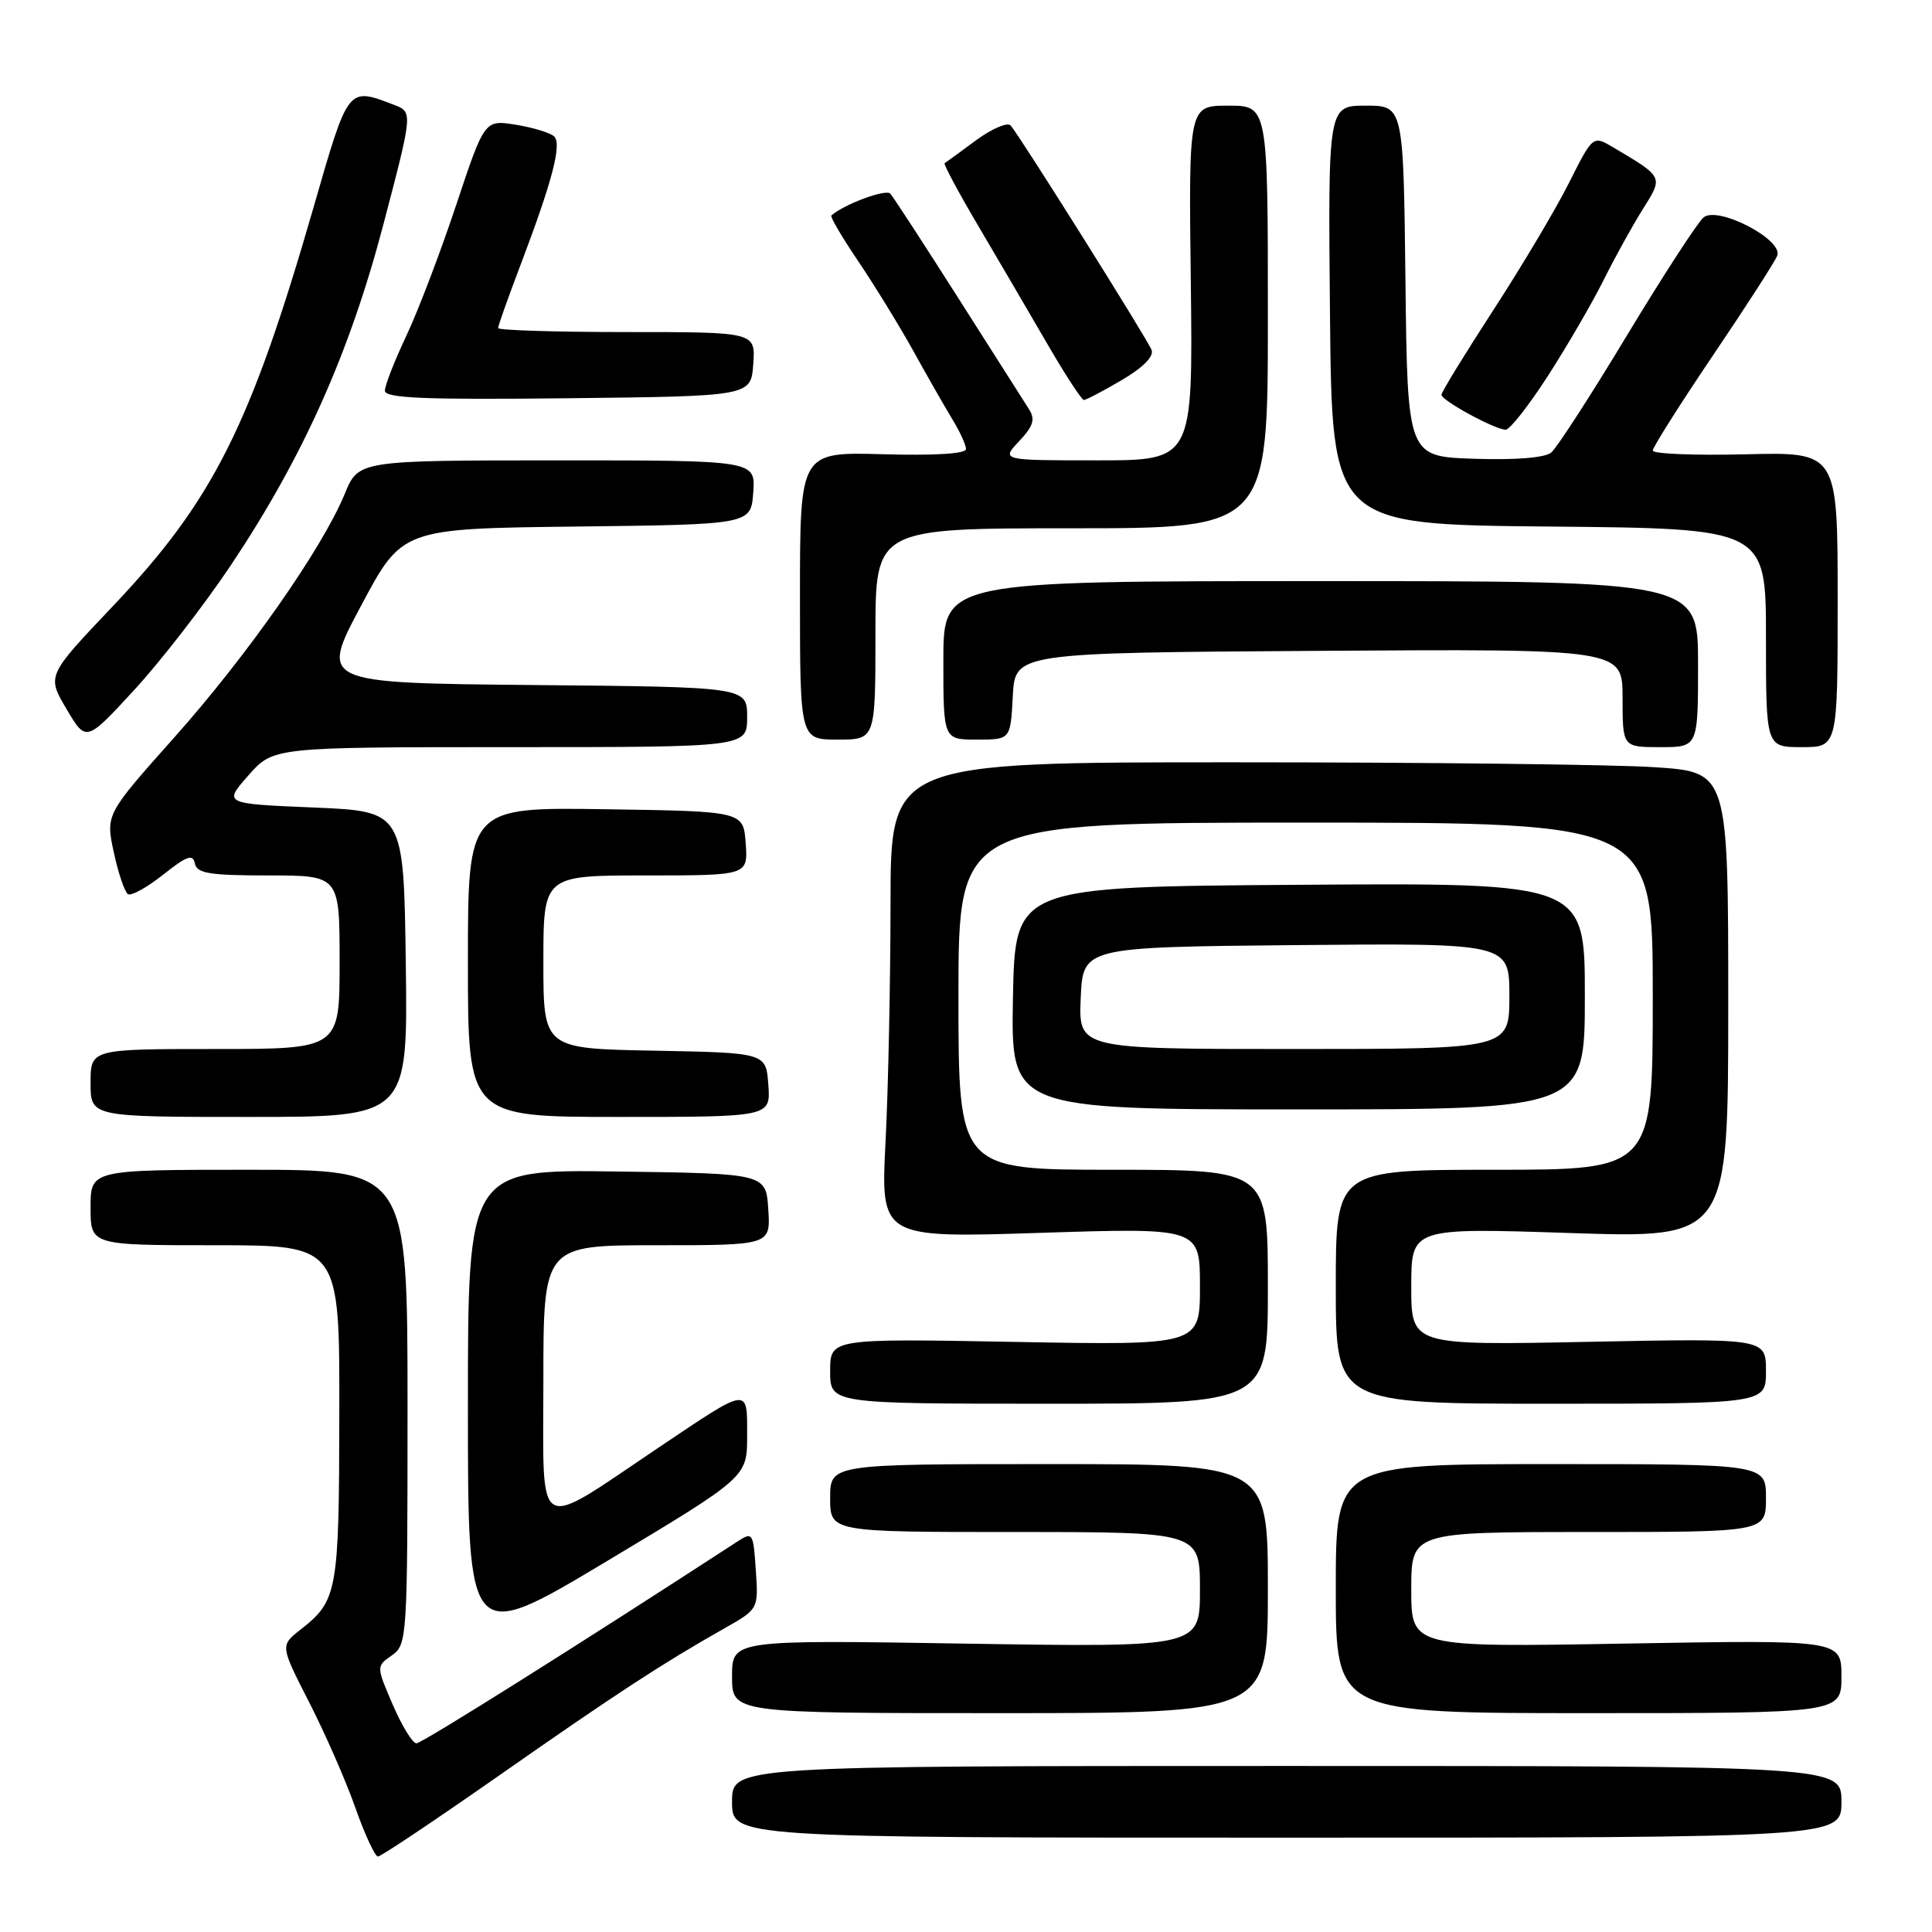 <?xml version="1.0" encoding="UTF-8" standalone="no"?>
<!DOCTYPE svg PUBLIC "-//W3C//DTD SVG 1.1//EN" "http://www.w3.org/Graphics/SVG/1.1/DTD/svg11.dtd" >
<svg xmlns="http://www.w3.org/2000/svg" xmlns:xlink="http://www.w3.org/1999/xlink" version="1.1" viewBox="0 0 256 256">
 <g >
 <path fill="currentColor"
d=" M 66.15 235.25 C 81.65 224.41 87.76 220.42 96.00 215.76 C 100.50 213.21 100.50 213.21 100.15 208.05 C 99.81 203.04 99.74 202.94 97.65 204.30 C 77.03 217.72 55.91 231.00 55.18 231.00 C 54.67 231.00 53.26 228.70 52.05 225.90 C 49.85 220.79 49.85 220.79 51.93 219.34 C 53.95 217.92 54.00 217.12 54.00 186.44 C 54.00 155.00 54.00 155.00 33.00 155.00 C 12.00 155.00 12.00 155.00 12.00 160.00 C 12.00 165.00 12.00 165.00 28.50 165.00 C 45.00 165.00 45.00 165.00 44.96 187.25 C 44.93 210.97 44.73 212.09 39.81 215.94 C 37.13 218.05 37.13 218.05 40.96 225.55 C 43.07 229.67 45.83 235.96 47.08 239.52 C 48.34 243.09 49.69 246.00 50.08 246.00 C 50.47 246.00 57.70 241.16 66.15 235.25 Z  M 244.00 238.75 C 244.00 234.00 244.00 234.00 170.50 234.00 C 97.00 234.00 97.00 234.00 97.00 238.75 C 97.00 243.50 97.00 243.50 170.50 243.50 C 244.00 243.50 244.00 243.50 244.00 238.75 Z  M 168.00 210.50 C 168.00 194.00 168.00 194.00 139.00 194.00 C 110.00 194.00 110.00 194.00 110.00 198.50 C 110.00 203.00 110.00 203.00 134.50 203.00 C 159.00 203.00 159.00 203.00 159.00 210.64 C 159.00 218.28 159.00 218.28 128.00 217.79 C 97.00 217.29 97.00 217.29 97.00 222.14 C 97.00 227.00 97.00 227.00 132.50 227.00 C 168.00 227.00 168.00 227.00 168.00 210.50 Z  M 244.00 222.14 C 244.00 217.29 244.00 217.29 215.50 217.78 C 187.00 218.28 187.00 218.28 187.00 210.64 C 187.00 203.00 187.00 203.00 210.50 203.00 C 234.00 203.00 234.00 203.00 234.00 198.50 C 234.00 194.00 234.00 194.00 205.50 194.00 C 177.00 194.00 177.00 194.00 177.00 210.50 C 177.00 227.00 177.00 227.00 210.50 227.00 C 244.00 227.00 244.00 227.00 244.00 222.14 Z  M 99.00 190.25 C 99.00 183.72 99.39 183.67 87.27 191.81 C 70.65 202.97 72.00 203.75 72.00 183.03 C 72.00 165.00 72.00 165.00 87.05 165.00 C 102.11 165.00 102.11 165.00 101.80 160.25 C 101.50 155.50 101.50 155.50 81.75 155.23 C 62.00 154.96 62.00 154.96 62.00 186.43 C 62.00 217.90 62.00 217.90 80.50 206.81 C 99.00 195.72 99.00 195.72 99.00 190.25 Z  M 168.00 170.50 C 168.00 155.00 168.00 155.00 147.50 155.00 C 127.00 155.00 127.00 155.00 127.00 132.00 C 127.00 109.00 127.00 109.00 173.00 109.00 C 219.00 109.00 219.00 109.00 219.00 132.00 C 219.00 155.00 219.00 155.00 198.00 155.00 C 177.00 155.00 177.00 155.00 177.00 170.50 C 177.00 186.00 177.00 186.00 205.50 186.00 C 234.00 186.00 234.00 186.00 234.00 181.67 C 234.00 177.33 234.00 177.33 210.50 177.80 C 187.00 178.27 187.00 178.27 187.00 170.48 C 187.00 162.69 187.00 162.69 208.00 163.38 C 229.00 164.08 229.00 164.08 229.00 133.19 C 229.00 102.30 229.00 102.30 219.25 101.66 C 213.89 101.30 188.91 101.01 163.75 101.01 C 118.00 101.00 118.00 101.00 118.00 119.75 C 117.99 130.06 117.70 144.25 117.34 151.27 C 116.69 164.04 116.69 164.04 137.84 163.36 C 159.00 162.68 159.00 162.68 159.00 170.47 C 159.00 178.26 159.00 178.26 134.50 177.81 C 110.00 177.36 110.00 177.36 110.00 181.68 C 110.00 186.00 110.00 186.00 139.00 186.00 C 168.00 186.00 168.00 186.00 168.00 170.50 Z  M 53.77 127.75 C 53.50 107.50 53.50 107.50 41.56 107.00 C 29.61 106.50 29.61 106.50 32.91 102.75 C 36.21 99.00 36.21 99.00 67.60 99.00 C 99.00 99.00 99.00 99.00 99.00 95.02 C 99.00 91.03 99.00 91.03 70.70 90.77 C 42.39 90.50 42.39 90.50 47.84 80.27 C 53.28 70.04 53.28 70.04 76.39 69.77 C 99.50 69.50 99.50 69.50 99.81 65.25 C 100.11 61.00 100.11 61.00 73.81 61.00 C 47.50 61.01 47.50 61.01 45.68 65.44 C 42.71 72.66 32.82 86.79 23.10 97.71 C 14.00 107.92 14.00 107.92 15.08 112.95 C 15.68 115.72 16.52 118.20 16.96 118.48 C 17.40 118.75 19.50 117.58 21.63 115.89 C 24.75 113.41 25.56 113.12 25.82 114.41 C 26.09 115.73 27.75 116.00 35.57 116.00 C 45.00 116.00 45.00 116.00 45.00 127.50 C 45.00 139.00 45.00 139.00 28.50 139.00 C 12.00 139.00 12.00 139.00 12.00 143.50 C 12.00 148.00 12.00 148.00 33.02 148.00 C 54.04 148.00 54.04 148.00 53.77 127.75 Z  M 101.81 143.75 C 101.50 139.50 101.50 139.50 86.75 139.22 C 72.00 138.95 72.00 138.95 72.00 127.47 C 72.00 116.00 72.00 116.00 85.56 116.00 C 99.11 116.00 99.11 116.00 98.81 111.75 C 98.50 107.50 98.50 107.50 80.25 107.23 C 62.00 106.95 62.00 106.95 62.00 127.48 C 62.00 148.00 62.00 148.00 82.06 148.00 C 102.11 148.00 102.11 148.00 101.81 143.75 Z  M 210.00 131.99 C 210.00 116.98 210.00 116.98 172.25 117.24 C 134.50 117.50 134.50 117.50 134.22 132.25 C 133.95 147.00 133.95 147.00 171.97 147.00 C 210.00 147.00 210.00 147.00 210.00 131.99 Z  M 225.00 88.00 C 225.00 77.00 225.00 77.00 175.00 77.00 C 125.00 77.00 125.00 77.00 125.00 87.50 C 125.00 98.00 125.00 98.00 129.45 98.00 C 133.90 98.00 133.90 98.00 134.20 92.25 C 134.50 86.50 134.50 86.50 174.75 86.24 C 215.00 85.98 215.00 85.98 215.00 92.49 C 215.00 99.00 215.00 99.00 220.00 99.00 C 225.00 99.00 225.00 99.00 225.00 88.00 Z  M 243.50 79.45 C 243.50 59.89 243.50 59.89 231.25 60.20 C 224.51 60.36 219.00 60.14 219.00 59.70 C 219.00 59.27 222.59 53.59 226.98 47.09 C 231.37 40.60 235.20 34.65 235.49 33.88 C 236.31 31.75 227.62 27.24 225.73 28.81 C 224.95 29.46 220.39 36.48 215.60 44.41 C 210.82 52.35 206.29 59.34 205.55 59.96 C 204.71 60.66 200.84 60.97 195.35 60.79 C 186.50 60.50 186.50 60.50 186.23 37.25 C 185.96 14.00 185.96 14.00 180.97 14.00 C 175.97 14.00 175.97 14.00 176.23 41.75 C 176.50 69.50 176.50 69.50 205.25 69.77 C 234.00 70.03 234.00 70.03 234.00 84.52 C 234.00 99.00 234.00 99.00 238.75 99.00 C 243.50 99.00 243.50 99.00 243.50 79.45 Z  M 30.54 74.97 C 40.14 60.62 46.34 46.76 50.83 29.63 C 54.71 14.84 54.71 14.84 52.18 13.88 C 46.05 11.55 46.19 11.36 41.54 27.50 C 33.16 56.54 28.20 66.39 14.85 80.43 C 6.21 89.54 6.21 89.54 8.81 93.94 C 11.41 98.35 11.41 98.35 17.79 91.42 C 21.29 87.62 27.03 80.21 30.54 74.97 Z  M 116.00 84.00 C 116.00 70.00 116.00 70.00 142.00 70.00 C 168.00 70.00 168.00 70.00 168.00 42.00 C 168.00 14.00 168.00 14.00 162.75 14.00 C 157.50 14.00 157.50 14.00 157.79 37.50 C 158.07 61.00 158.07 61.00 145.36 61.00 C 132.65 61.00 132.65 61.00 135.04 58.46 C 136.94 56.44 137.20 55.56 136.34 54.21 C 135.74 53.27 131.52 46.65 126.98 39.50 C 122.43 32.35 118.38 26.12 117.97 25.66 C 117.39 25.01 111.90 27.04 110.16 28.55 C 109.97 28.71 111.59 31.47 113.76 34.67 C 115.92 37.88 119.19 43.20 121.02 46.50 C 122.84 49.80 125.16 53.85 126.16 55.50 C 127.17 57.15 128.00 58.95 128.00 59.50 C 128.00 60.13 123.88 60.38 117.00 60.19 C 106.00 59.88 106.00 59.88 106.00 78.94 C 106.00 98.00 106.00 98.00 111.00 98.00 C 116.00 98.00 116.00 98.00 116.00 84.00 Z  M 205.15 49.74 C 207.71 45.76 211.04 40.03 212.54 37.01 C 214.04 34.00 216.37 29.79 217.71 27.67 C 220.40 23.40 220.44 23.48 213.78 19.54 C 211.07 17.93 211.07 17.93 207.91 24.21 C 206.18 27.67 201.66 35.26 197.88 41.08 C 194.10 46.90 191.00 51.96 191.00 52.31 C 191.00 53.06 198.03 56.90 199.50 56.94 C 200.05 56.96 202.59 53.72 205.15 49.74 Z  M 99.81 48.25 C 100.11 44.00 100.11 44.00 83.06 44.00 C 73.68 44.00 66.00 43.76 66.00 43.47 C 66.00 43.17 67.32 39.46 68.93 35.22 C 73.20 23.98 74.48 19.07 73.42 18.07 C 72.91 17.60 70.64 16.90 68.36 16.53 C 64.21 15.86 64.21 15.86 60.44 27.18 C 58.37 33.41 55.40 41.20 53.84 44.50 C 52.28 47.80 51.00 51.07 51.00 51.77 C 51.00 52.76 56.19 52.98 75.25 52.77 C 99.50 52.50 99.50 52.50 99.81 48.25 Z  M 148.63 50.37 C 151.46 48.71 152.92 47.23 152.59 46.37 C 152.03 44.92 135.20 18.12 133.92 16.63 C 133.51 16.16 131.44 17.04 129.33 18.59 C 127.23 20.15 125.35 21.51 125.17 21.62 C 124.99 21.74 127.05 25.58 129.76 30.16 C 132.46 34.75 136.57 41.76 138.88 45.75 C 141.20 49.74 143.33 53.00 143.62 53.00 C 143.91 53.00 146.16 51.82 148.63 50.37 Z  M 143.20 132.25 C 143.50 125.50 143.50 125.50 171.75 125.23 C 200.00 124.97 200.00 124.97 200.00 131.98 C 200.00 139.00 200.00 139.00 171.45 139.00 C 142.91 139.00 142.91 139.00 143.20 132.25 Z "/>
</g>
</svg>